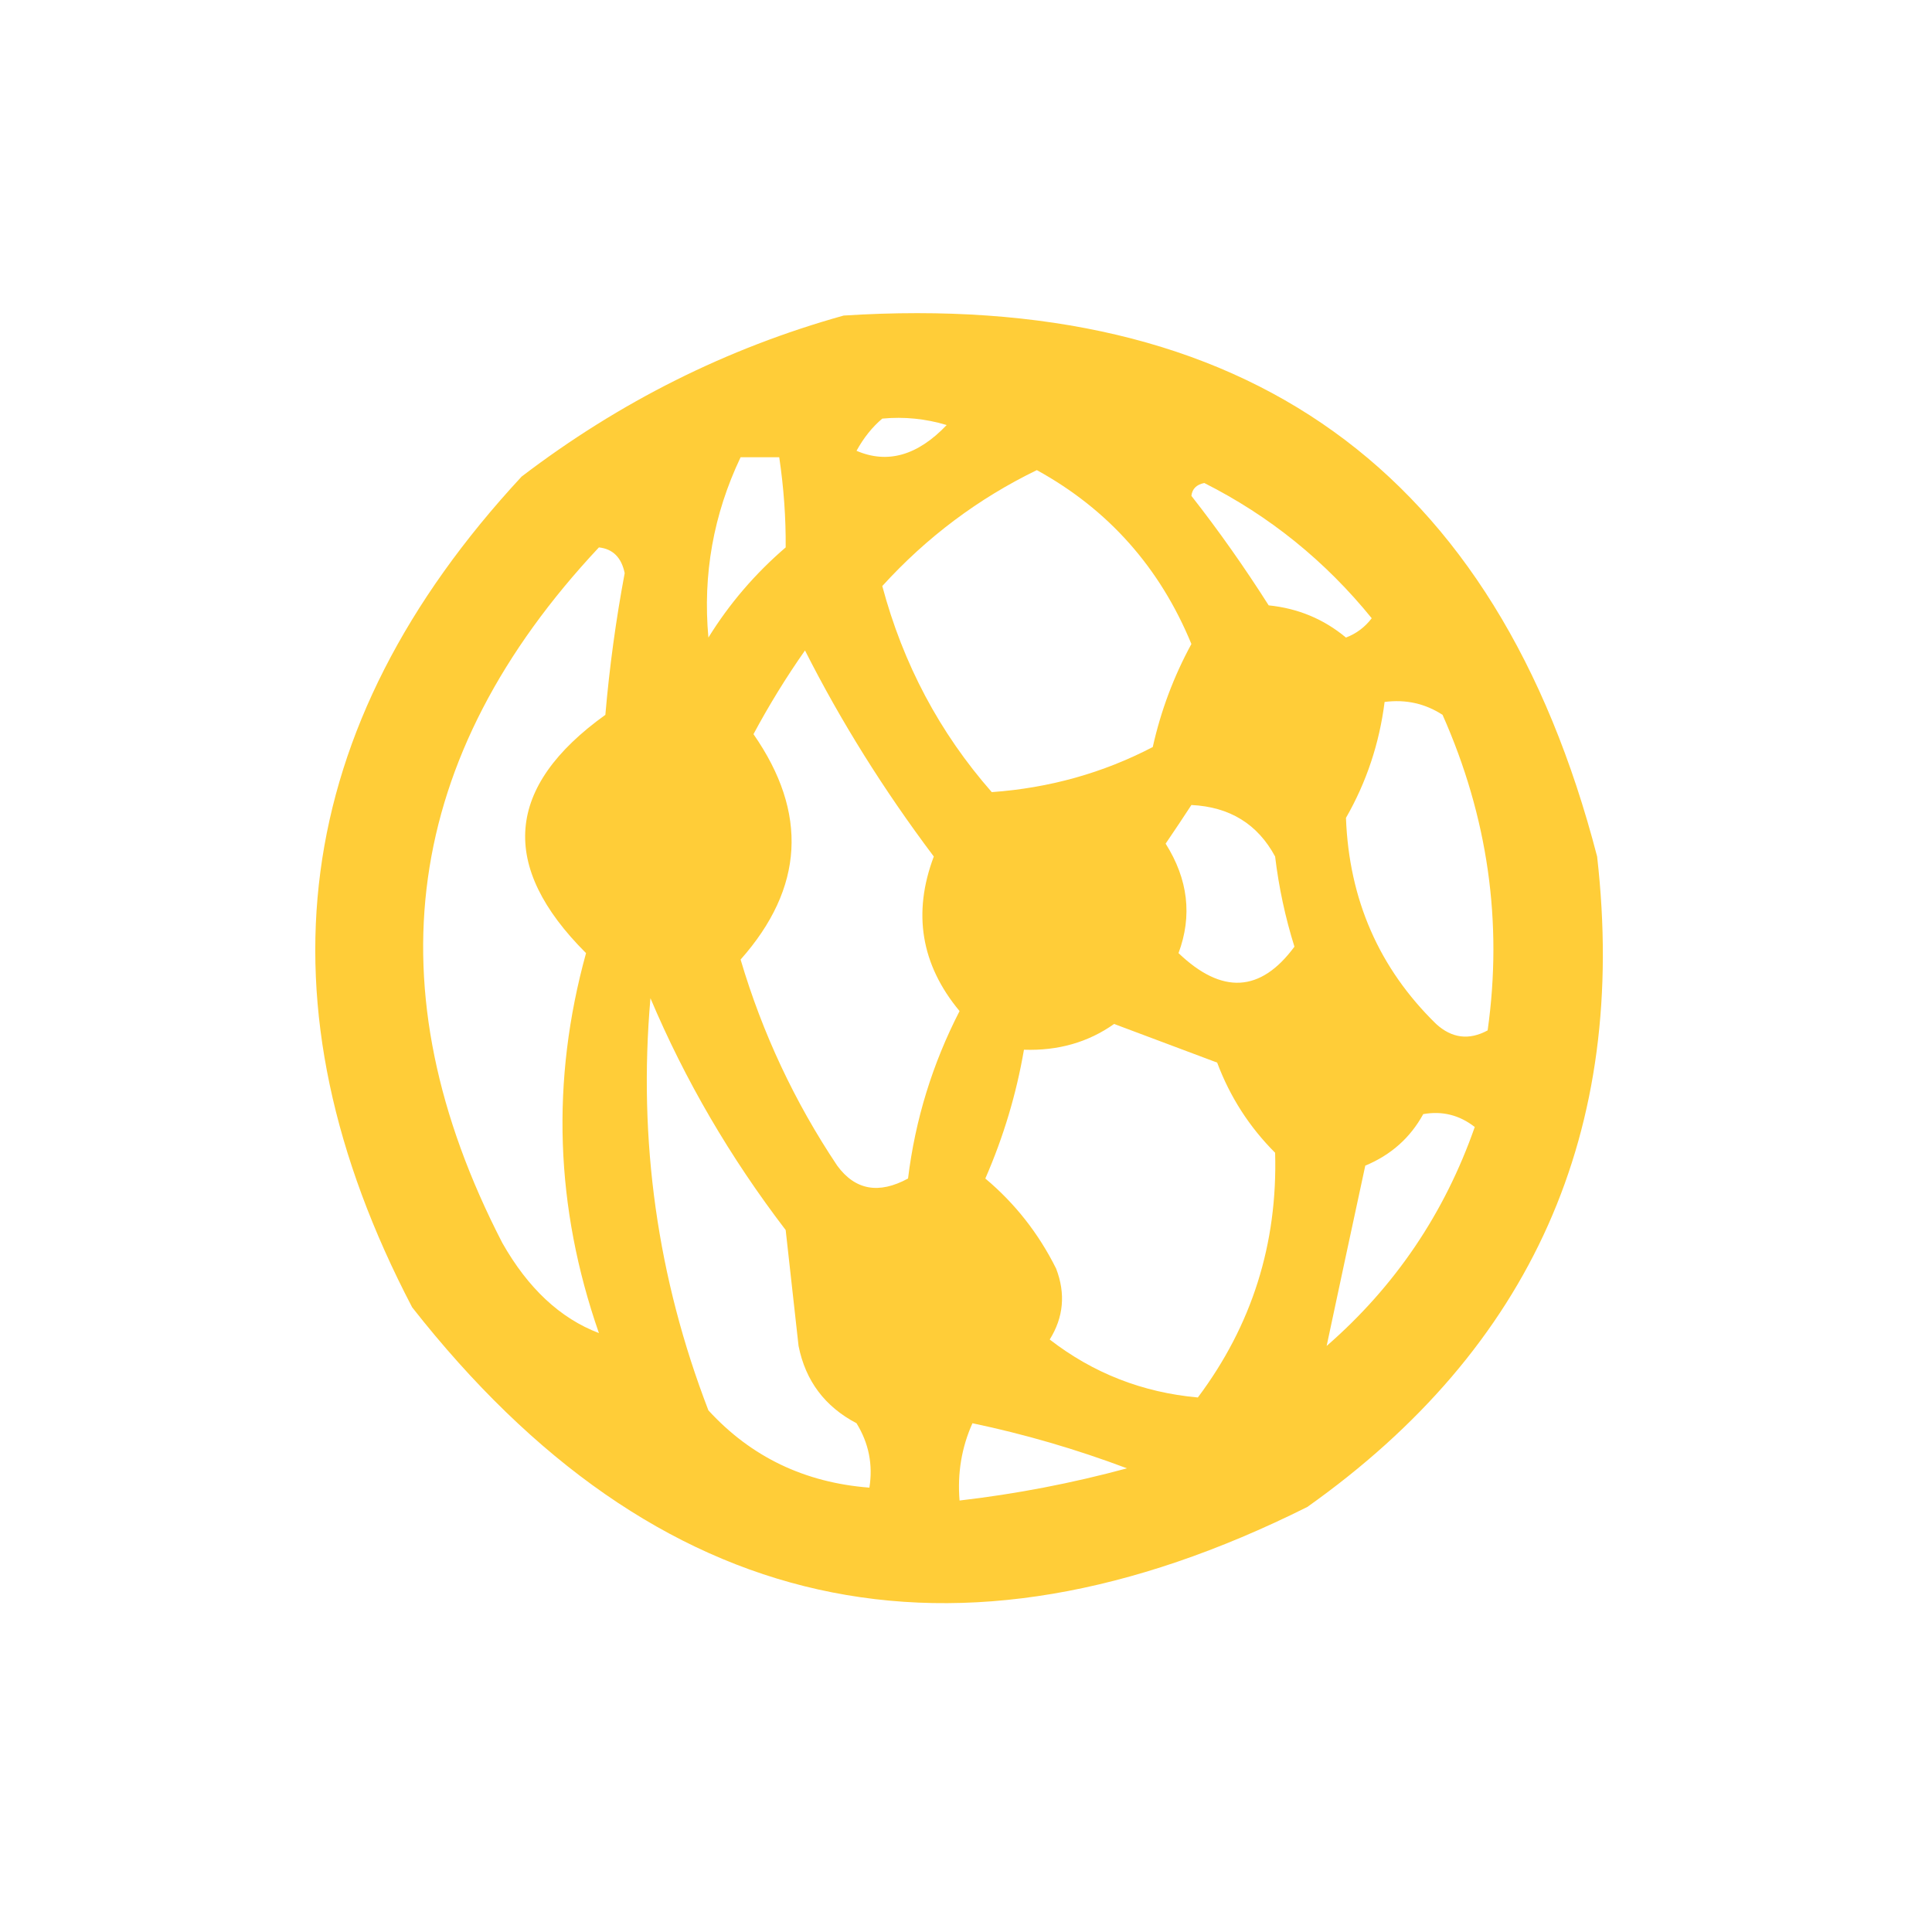 <?xml version="1.0" encoding="UTF-8"?>
<!DOCTYPE svg PUBLIC "-//W3C//DTD SVG 1.1//EN" "http://www.w3.org/Graphics/SVG/1.1/DTD/svg11.dtd">
<svg xmlns="http://www.w3.org/2000/svg" version="1.1" width="150px" height="150px" style="shape-rendering:geometricPrecision; text-rendering:geometricPrecision; image-rendering:optimizeQuality; fill-rule:evenodd; clip-rule:evenodd" xmlns:xlink="http://www.w3.org/1999/xlink">
<g><path style="opacity:1" fill="#ffcd38" d="M 65.5,24.5 C 96.718,22.501 116.218,36.501 124,66.5C 126.427,87.809 118.927,104.642 101.5,117C 74.051,130.711 50.885,125.545 32,101.5C 19.666,77.908 22.5,56.408 40.5,37C 48.11,31.195 56.443,27.028 65.5,24.5 Z M 68.5,32.5 C 70.199,32.34 71.866,32.507 73.5,33C 71.243,35.369 68.91,36.035 66.5,35C 67.056,33.989 67.722,33.156 68.5,32.5 Z M 57.5,35.5 C 58.5,35.5 59.5,35.5 60.5,35.5C 60.851,37.87 61.018,40.203 61,42.5C 58.626,44.539 56.626,46.872 55,49.5C 54.556,44.607 55.39,39.94 57.5,35.5 Z M 80.5,36.5 C 86.052,39.556 90.052,44.056 92.5,50C 91.129,52.515 90.129,55.182 89.5,58C 85.639,60.013 81.473,61.18 77,61.5C 72.952,56.89 70.118,51.556 68.5,45.5C 71.953,41.706 75.953,38.706 80.5,36.5 Z M 92.5,38.5 C 92.56,37.957 92.893,37.624 93.5,37.5C 98.557,40.052 102.89,43.552 106.5,48C 105.975,48.692 105.308,49.192 104.5,49.5C 102.78,48.066 100.78,47.233 98.5,47C 96.601,44.012 94.601,41.179 92.5,38.5 Z M 46.5,42.5 C 47.586,42.62 48.253,43.287 48.5,44.5C 47.818,48.138 47.318,51.805 47,55.5C 39.23,61.078 38.73,67.245 45.5,74C 42.764,83.902 43.097,93.735 46.5,103.5C 43.497,102.358 40.997,100.024 39,96.5C 28.797,76.721 31.297,58.721 46.5,42.5 Z M 62.5,50.5 C 65.275,55.993 68.609,61.326 72.5,66.5C 70.843,70.899 71.509,74.899 74.5,78.5C 72.391,82.604 71.058,86.937 70.5,91.5C 68.227,92.735 66.394,92.402 65,90.5C 61.694,85.554 59.194,80.221 57.5,74.5C 62.422,68.948 62.755,63.115 58.5,57C 59.712,54.738 61.046,52.572 62.5,50.5 Z M 107.5,54.5 C 109.144,54.286 110.644,54.62 112,55.5C 115.518,63.425 116.684,71.592 115.5,80C 114.056,80.781 112.723,80.614 111.5,79.5C 107.072,75.177 104.739,69.844 104.5,63.5C 106.092,60.725 107.092,57.725 107.5,54.5 Z M 92.5,62.5 C 95.474,62.645 97.641,63.978 99,66.5C 99.287,68.891 99.787,71.224 100.5,73.5C 97.875,77.059 94.875,77.226 91.5,74C 92.579,71.101 92.246,68.267 90.5,65.5C 91.192,64.482 91.859,63.482 92.5,62.5 Z M 50.5,77.5 C 53.189,83.864 56.689,89.864 61,95.5C 61.333,98.5 61.667,101.5 62,104.5C 62.541,107.209 64.041,109.209 66.5,110.5C 67.452,112.045 67.785,113.712 67.5,115.5C 62.475,115.112 58.309,113.112 55,109.5C 51.037,99.211 49.537,88.544 50.5,77.5 Z M 86.5,79.5 C 89.146,80.487 91.812,81.487 94.5,82.5C 95.498,85.164 96.998,87.497 99,89.5C 99.2,96.564 97.2,102.898 93,108.5C 88.707,108.112 84.873,106.612 81.5,104C 82.576,102.274 82.743,100.441 82,98.5C 80.638,95.764 78.804,93.431 76.5,91.5C 77.909,88.273 78.909,84.94 79.5,81.5C 82.152,81.591 84.486,80.924 86.5,79.5 Z M 110.5,86.5 C 111.978,86.238 113.311,86.571 114.5,87.5C 112.152,94.204 108.318,99.871 103,104.5C 103.972,99.929 104.972,95.263 106,90.5C 107.992,89.672 109.492,88.339 110.5,86.5 Z M 75.5,110.5 C 79.553,111.35 83.553,112.516 87.5,114C 83.225,115.158 78.891,115.992 74.5,116.5C 74.325,114.379 74.659,112.379 75.5,110.5 Z"/></g>
</svg>
